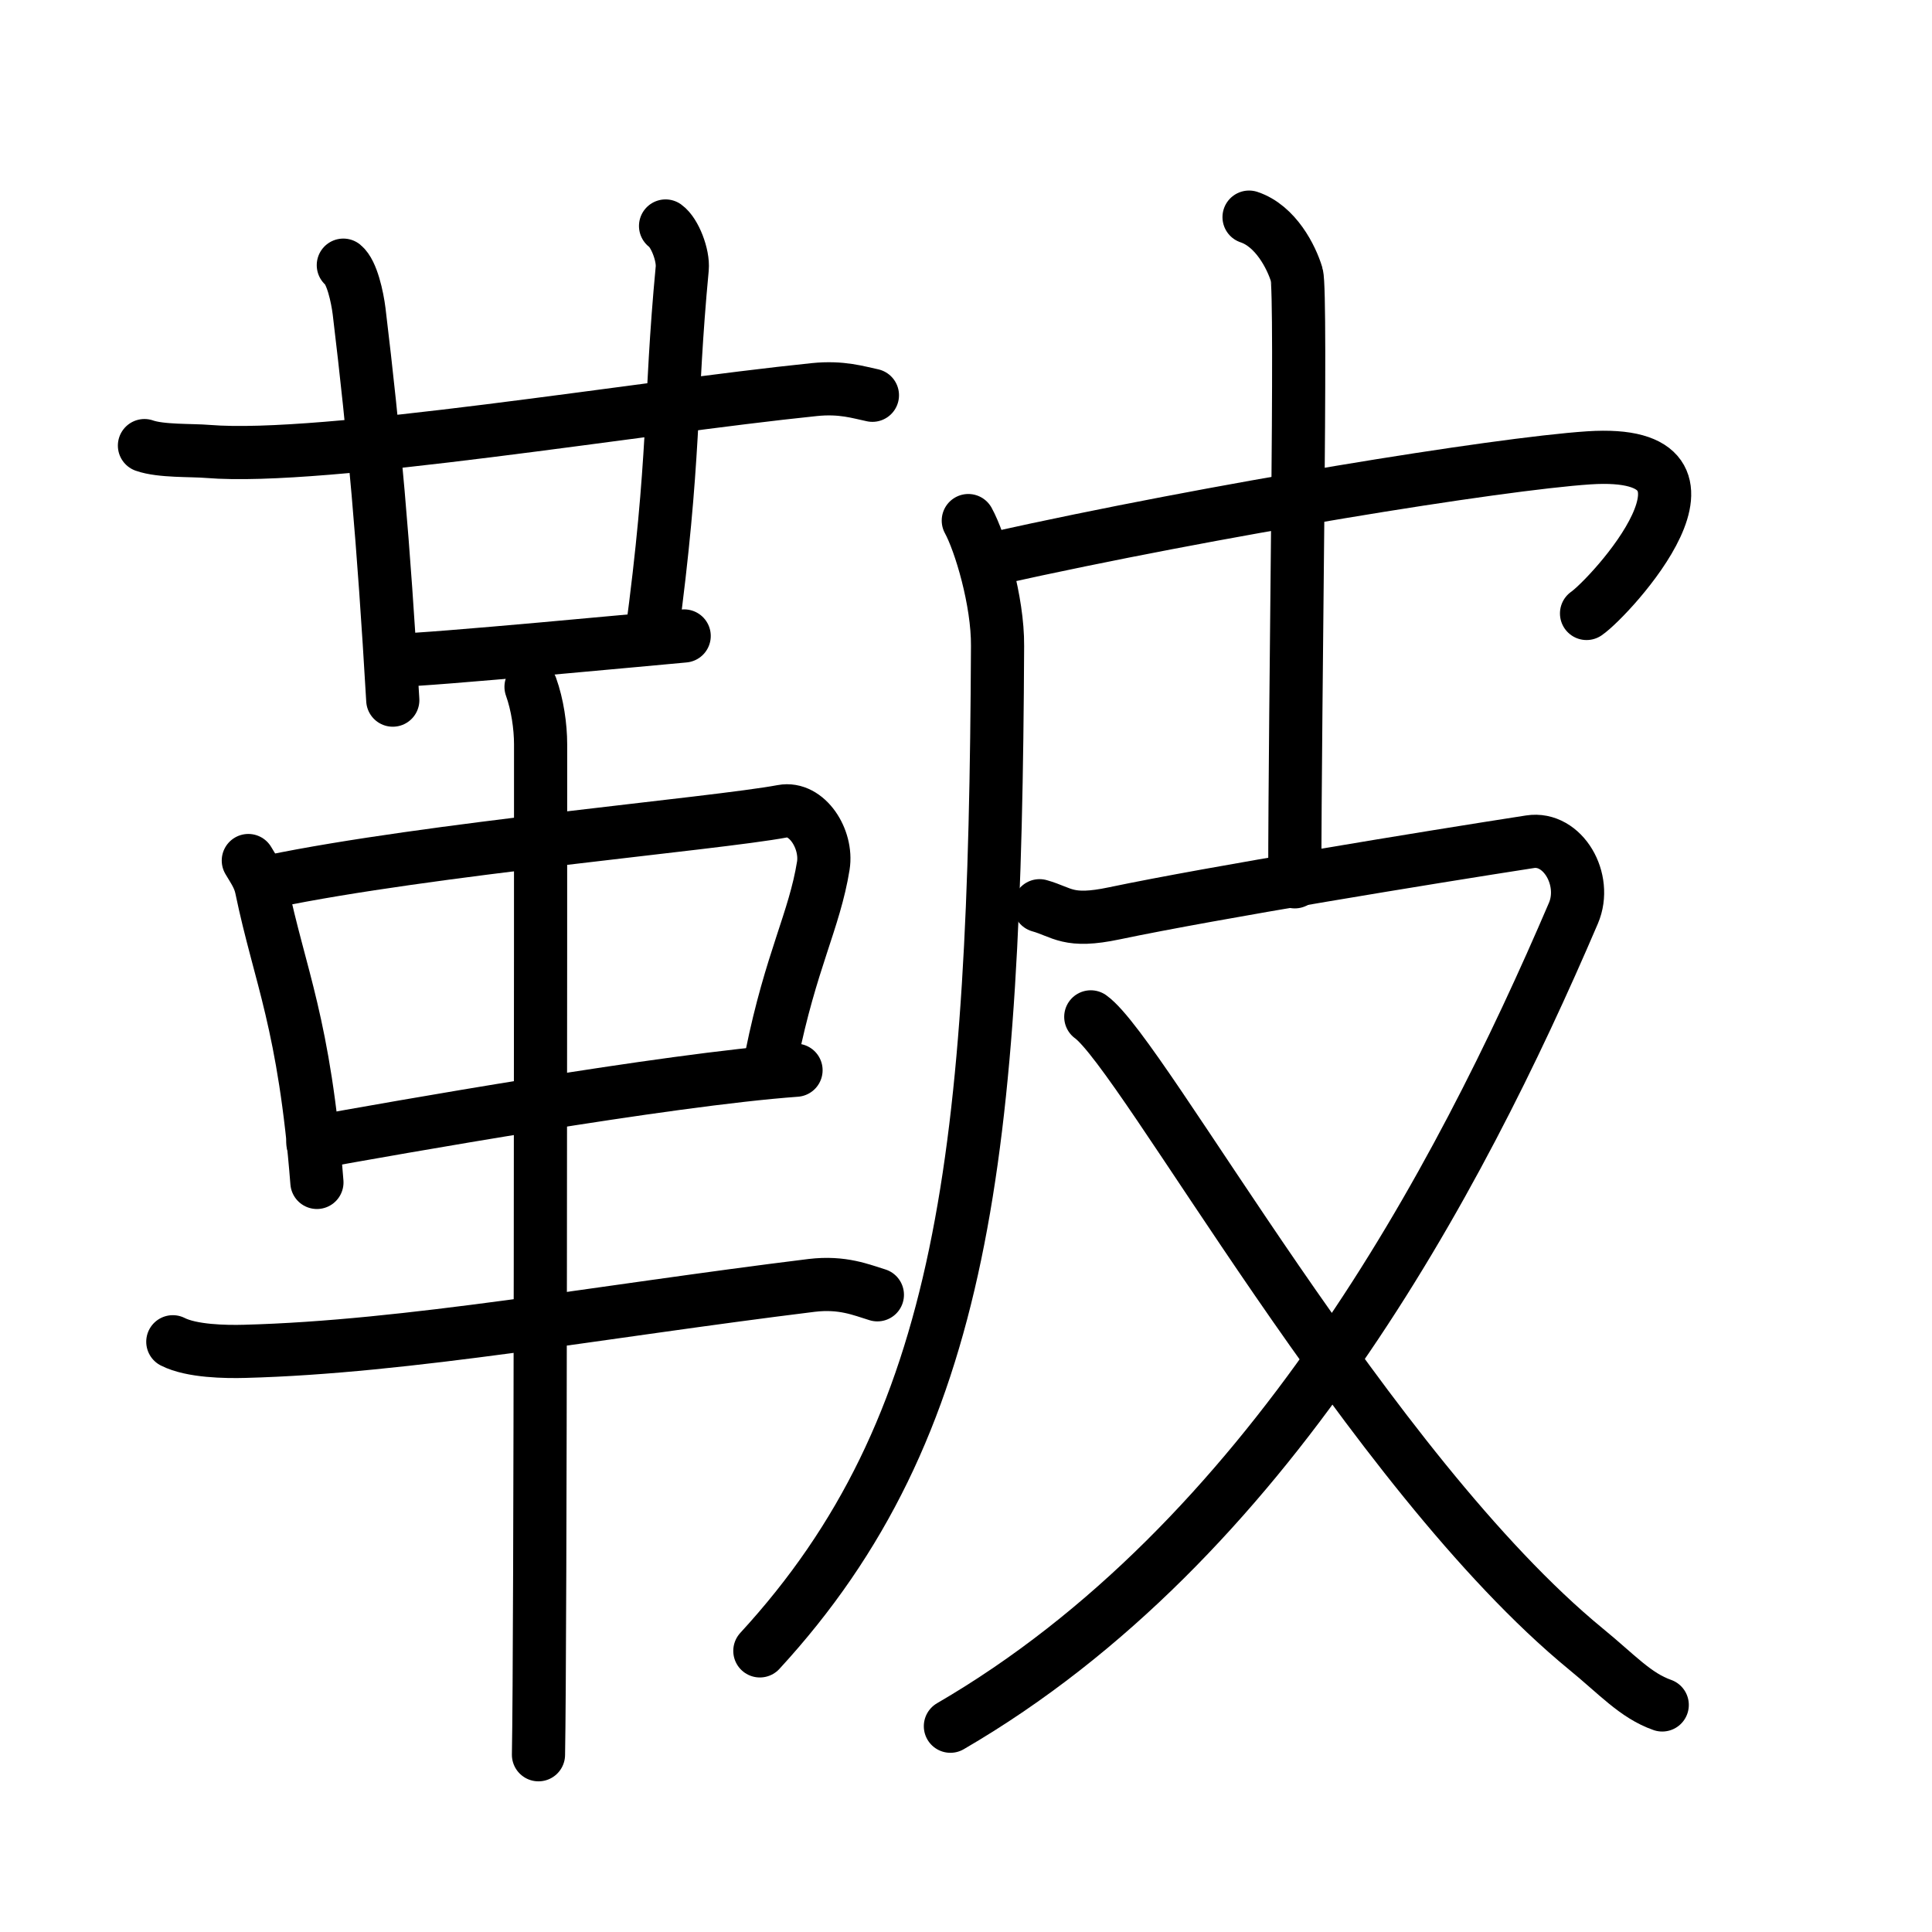 <svg xmlns="http://www.w3.org/2000/svg" width="109" height="109" viewBox="0 0 109 109"><g xmlns:kvg="http://kanjivg.tagaini.net" id="kvg:StrokePaths_09781" style="fill:none;stroke:#000000;stroke-width:3;stroke-linecap:round;stroke-linejoin:round;"><g id="kvg:09781" kvg:element="&#38785;"><g id="kvg:09781-g1" kvg:element="&#38761;" kvg:position="left" kvg:radical="general"><g id="kvg:09781-g2" kvg:element="&#24319;" kvg:position="top"><g id="kvg:09781-g3" kvg:element="&#21313;"><path id="kvg:09781-s1" kvg:type="&#12752;" d="M8.15,25.14c0.93,0.33,2.65,0.25,3.59,0.33C18.25,26,36,23,45.94,21.98c1.55-0.16,2.5,0.16,3.28,0.32"/><path id="kvg:09781-s2" kvg:type="&#12753;" d="M19.37,14.96c0.49,0.4,0.79,1.8,0.89,2.6c0.86,7.16,1.37,12.89,1.9,21.94"/></g><path id="kvg:09781-s3" kvg:type="&#12753;a" d="M37.55,12.75c0.52,0.37,1.01,1.65,0.94,2.4c-0.73,7.68-0.36,10.56-1.75,20.88"/><path id="kvg:09781-s4" kvg:type="&#12752;b" d="M22.33,37.25c1.77,0,14.68-1.23,16.27-1.37"/></g><g id="kvg:09781-g4" kvg:position="bottom"><path id="kvg:09781-s5" kvg:type="&#12753;" d="M14.01,48.55c0.3,0.51,0.61,0.93,0.74,1.56c1.04,5.01,2.42,7.59,3.13,16.6"/><path id="kvg:09781-s6" kvg:type="&#12757;" d="M15.29,49.73c8.81-1.83,25.07-3.25,28.85-3.96c1.38-0.26,2.55,1.56,2.31,3.07c-0.5,3.1-1.83,5.36-2.92,10.75"/><path id="kvg:09781-s7" kvg:type="&#12752;" d="M17.65,64.47c4.44-0.8,19.93-3.56,27.26-4.09"/><path id="kvg:09781-s8" kvg:type="&#12752;" d="M9.75,75.7c1.06,0.54,2.99,0.57,4.06,0.54C23,76,33.78,74,45.79,72.52c1.75-0.21,2.82,0.26,3.71,0.53"/><path id="kvg:09781-s9" kvg:type="&#12753;" d="M29.96,38.75c0.36,1,0.54,2.23,0.54,3.25c0,8.5,0,50.75-0.12,57"/></g></g><g id="kvg:09781-g5" kvg:element="&#30382;" kvg:position="right"><path id="kvg:09781-s10" kvg:type="&#12754;" d="M54.63,29.37c0.67,1.22,1.67,4.54,1.65,7.07c-0.13,28.58-1.78,44.06-13.41,56.7"/><path id="kvg:09781-s11" kvg:type="&#12758;b" d="M56.13,31.51c12.4-2.76,28.38-5.34,33.51-5.68c9.03-0.59,1.15,7.91-0.13,8.78"/><path id="kvg:09781-s12" kvg:type="&#12753;a" d="M70.47,12.25c1.5,0.5,2.39,2.25,2.69,3.25s-0.11,24-0.11,34.25"/><path id="kvg:09781-s13" kvg:type="&#12743;" d="M58.65,51.1c1.31,0.37,1.6,0.98,4.21,0.43c5.58-1.17,17.9-3.18,23.46-4.04c1.85-0.29,3.26,2.13,2.45,4.03C82.25,66.75,71.5,87,53.62,97.39"/><path id="kvg:09781-s14" kvg:type="&#12751;" d="M61.54,57.37C64.5,59.5,77.25,83,89.48,93.04c1.75,1.43,2.79,2.62,4.3,3.15"/></g></g></g></svg>